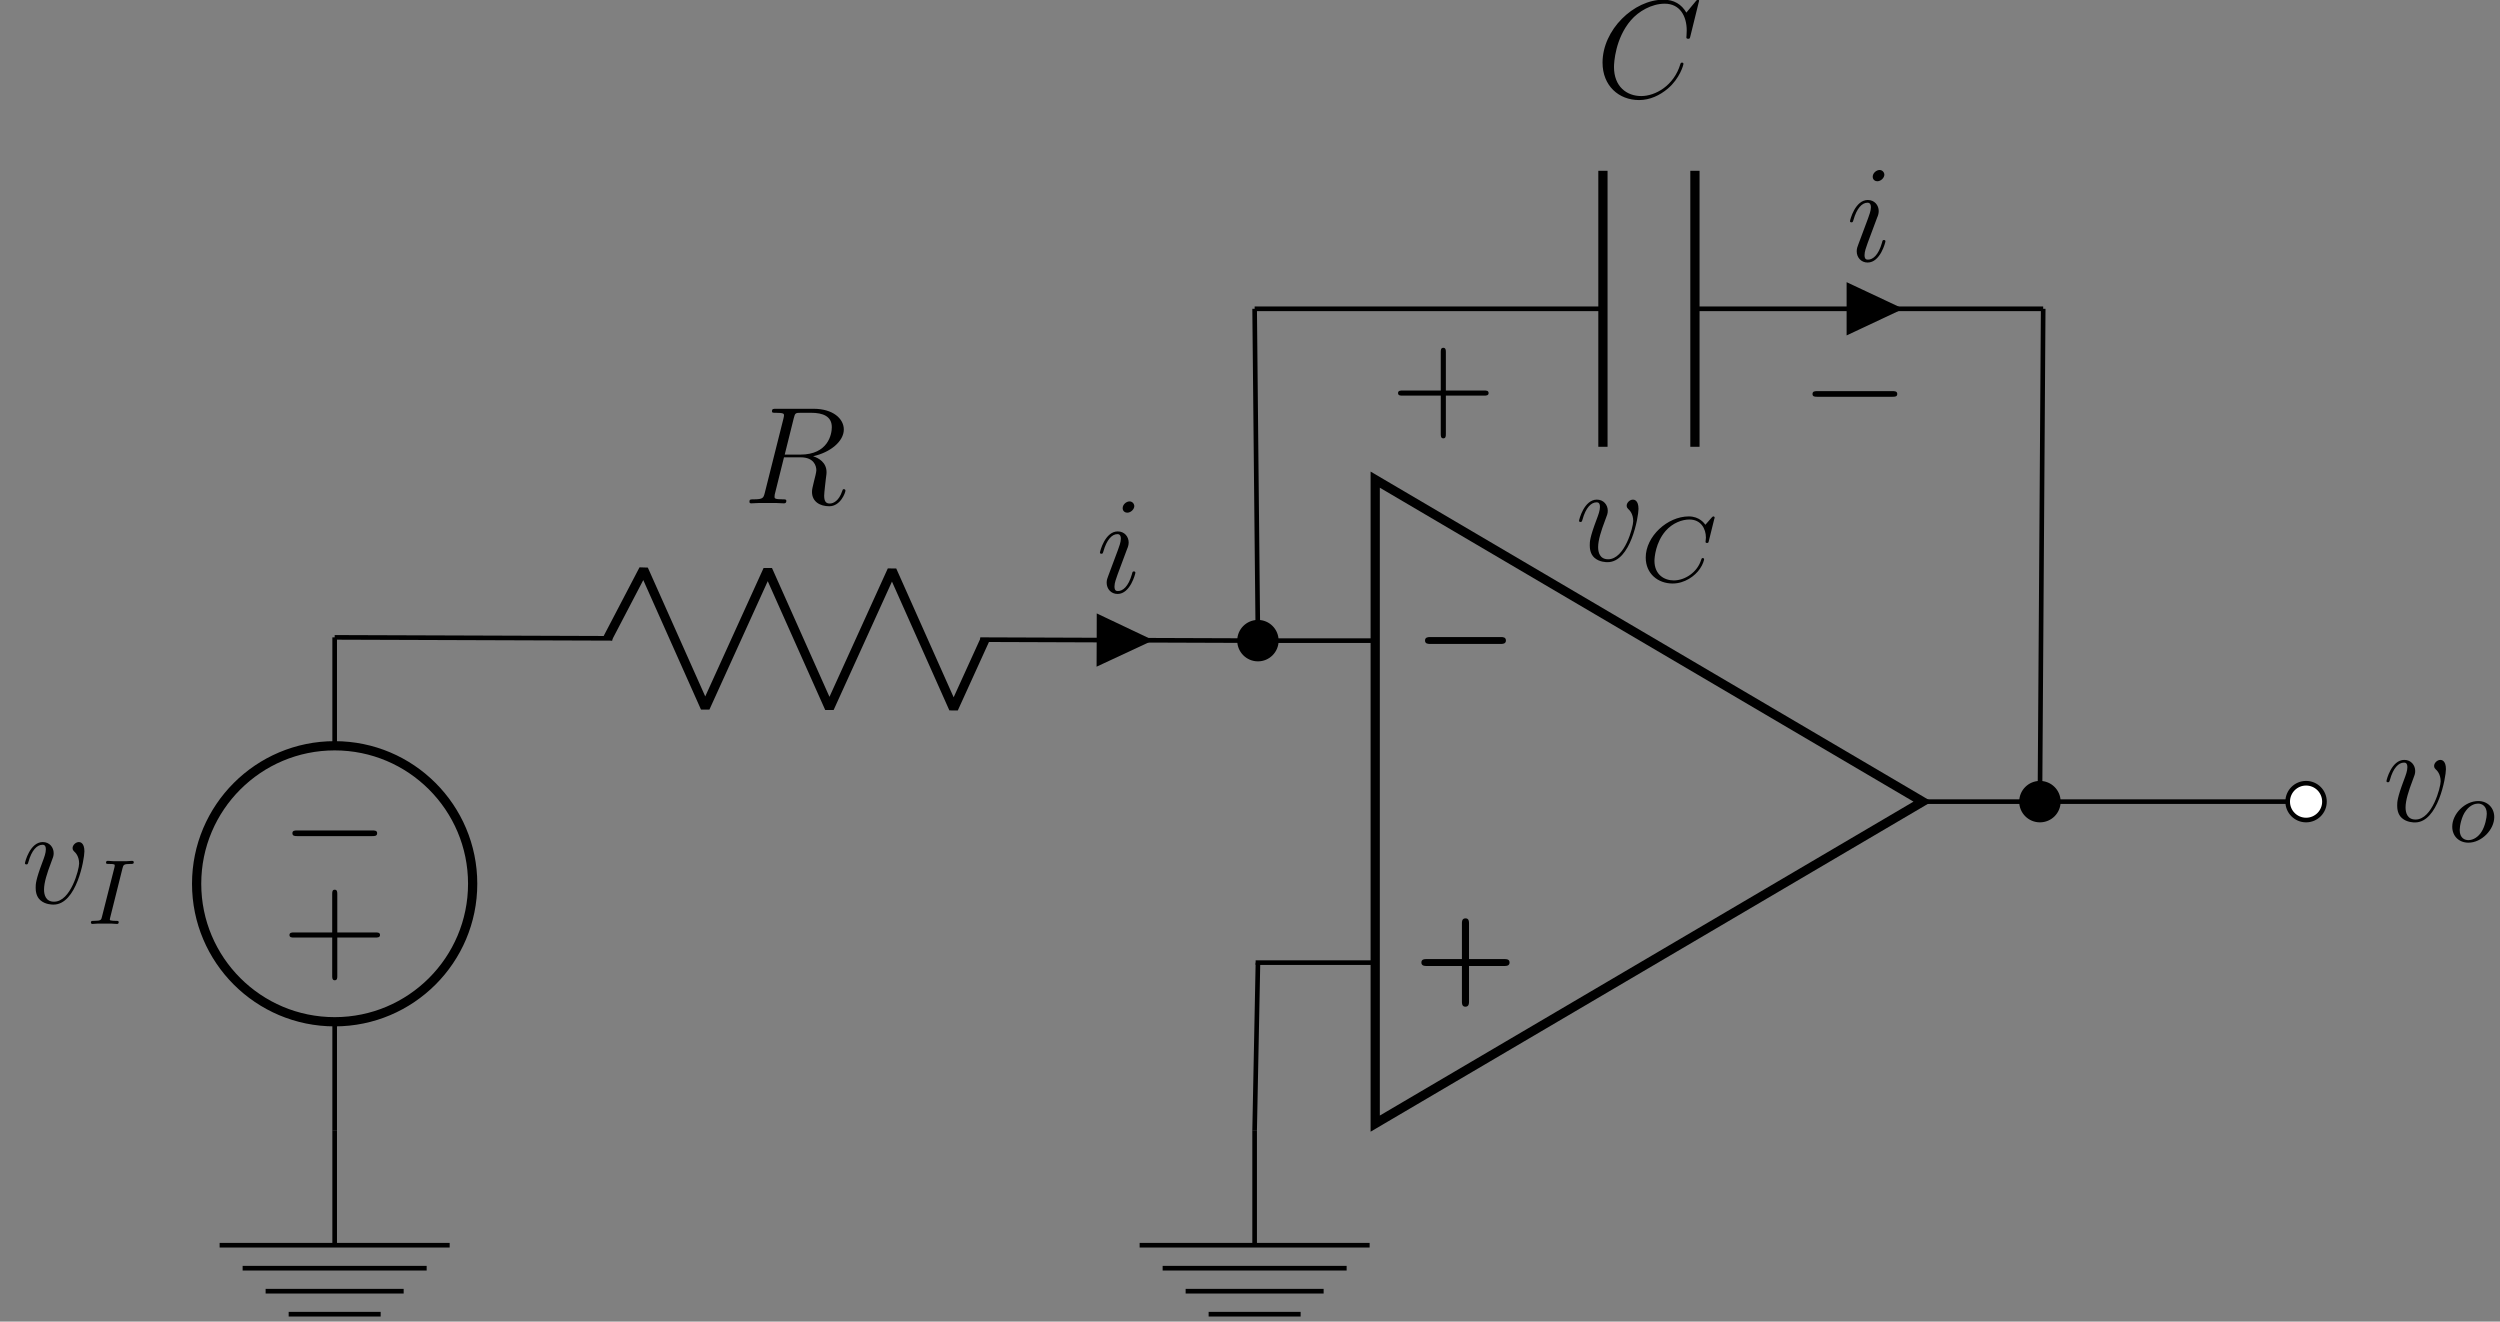 <?xml version="1.0" encoding="UTF-8"?>
<svg xmlns="http://www.w3.org/2000/svg" xmlns:xlink="http://www.w3.org/1999/xlink" width="214.82pt" height="113.561pt" viewBox="0 0 214.82 113.561" version="1.2">
<rect x="0" y="0" width="214.82" height="113.561" fill="#808080" stroke="none"/>
<defs>
<g>
<symbol overflow="visible" id="glyph0-0">
<path style="stroke:none;" d=""/>
</symbol>
<symbol overflow="visible" id="glyph0-1">
<path style="stroke:none;" d="M 7.469 -2.188 C 7.609 -2.188 7.906 -2.188 7.906 -2.484 C 7.906 -2.781 7.625 -2.781 7.469 -2.781 L 1.406 -2.781 C 1.25 -2.781 0.953 -2.781 0.953 -2.484 C 0.953 -2.188 1.234 -2.188 1.406 -2.188 Z M 7.469 -2.188 "/>
</symbol>
<symbol overflow="visible" id="glyph1-0">
<path style="stroke:none;" d=""/>
</symbol>
<symbol overflow="visible" id="glyph1-1">
<path style="stroke:none;" d="M 4.734 -2.188 L 7.797 -2.188 C 7.922 -2.188 8.219 -2.188 8.219 -2.484 C 8.219 -2.781 7.938 -2.781 7.797 -2.781 L 4.734 -2.781 L 4.734 -5.859 C 4.734 -5.984 4.734 -6.281 4.438 -6.281 C 4.125 -6.281 4.125 -6 4.125 -5.859 L 4.125 -2.781 L 1.062 -2.781 C 0.922 -2.781 0.641 -2.781 0.641 -2.484 C 0.641 -2.188 0.938 -2.188 1.062 -2.188 L 4.125 -2.188 L 4.125 0.891 C 4.125 1.016 4.125 1.312 4.422 1.312 C 4.734 1.312 4.734 1.016 4.734 0.891 Z M 4.734 -2.188 "/>
</symbol>
<symbol overflow="visible" id="glyph2-0">
<path style="stroke:none;" d=""/>
</symbol>
<symbol overflow="visible" id="glyph2-1">
<path style="stroke:none;" d="M 8.891 -8.281 C 8.891 -8.375 8.812 -8.375 8.781 -8.375 C 8.766 -8.375 8.719 -8.375 8.625 -8.266 L 7.797 -7.266 C 7.375 -7.984 6.734 -8.375 5.828 -8.375 C 3.266 -8.375 0.594 -5.781 0.594 -2.969 C 0.594 -0.984 1.984 0.25 3.734 0.25 C 4.672 0.25 5.516 -0.156 6.203 -0.734 C 7.234 -1.609 7.547 -2.766 7.547 -2.859 C 7.547 -2.969 7.453 -2.969 7.422 -2.969 C 7.312 -2.969 7.297 -2.891 7.281 -2.844 C 6.734 -0.984 5.125 -0.094 3.922 -0.094 C 2.672 -0.094 1.578 -0.906 1.578 -2.594 C 1.578 -2.969 1.688 -5.047 3.031 -6.609 C 3.688 -7.375 4.812 -8.031 5.938 -8.031 C 7.25 -8.031 7.828 -6.953 7.828 -5.734 C 7.828 -5.422 7.797 -5.172 7.797 -5.125 C 7.797 -5.016 7.922 -5.016 7.953 -5.016 C 8.078 -5.016 8.094 -5.031 8.141 -5.234 Z M 8.891 -8.281 "/>
</symbol>
<symbol overflow="visible" id="glyph2-2">
<path style="stroke:none;" d="M 5.438 -4.453 C 5.438 -5.203 5.062 -5.25 4.969 -5.25 C 4.672 -5.25 4.422 -4.969 4.422 -4.734 C 4.422 -4.578 4.5 -4.5 4.547 -4.453 C 4.672 -4.344 4.984 -4.031 4.984 -3.406 C 4.984 -2.906 4.266 -0.125 2.828 -0.125 C 2.109 -0.125 1.969 -0.719 1.969 -1.172 C 1.969 -1.766 2.234 -2.594 2.562 -3.453 C 2.75 -3.938 2.797 -4.062 2.797 -4.297 C 2.797 -4.797 2.438 -5.25 1.859 -5.25 C 0.766 -5.25 0.328 -3.531 0.328 -3.422 C 0.328 -3.375 0.375 -3.328 0.453 -3.328 C 0.562 -3.328 0.578 -3.375 0.625 -3.531 C 0.906 -4.562 1.375 -5.016 1.828 -5.016 C 1.922 -5.016 2.125 -5.016 2.125 -4.625 C 2.125 -4.312 2 -3.969 1.828 -3.516 C 1.25 -1.984 1.25 -1.625 1.25 -1.328 C 1.25 -1.078 1.281 -0.578 1.656 -0.25 C 2.078 0.125 2.672 0.125 2.781 0.125 C 4.766 0.125 5.438 -3.781 5.438 -4.453 Z M 5.438 -4.453 "/>
</symbol>
<symbol overflow="visible" id="glyph2-3">
<path style="stroke:none;" d="M 3.375 -1.703 C 3.375 -1.766 3.328 -1.812 3.25 -1.812 C 3.141 -1.812 3.125 -1.781 3.078 -1.578 C 2.766 -0.484 2.281 -0.125 1.875 -0.125 C 1.734 -0.125 1.578 -0.156 1.578 -0.516 C 1.578 -0.828 1.719 -1.188 1.844 -1.547 L 2.672 -3.766 C 2.719 -3.859 2.797 -4.078 2.797 -4.297 C 2.797 -4.797 2.438 -5.25 1.859 -5.25 C 0.766 -5.25 0.328 -3.531 0.328 -3.422 C 0.328 -3.375 0.375 -3.328 0.453 -3.328 C 0.562 -3.328 0.578 -3.375 0.625 -3.531 C 0.906 -4.531 1.359 -5.016 1.828 -5.016 C 1.922 -5.016 2.125 -5 2.125 -4.625 C 2.125 -4.312 1.969 -3.922 1.875 -3.656 L 1.047 -1.438 C 0.969 -1.25 0.906 -1.062 0.906 -0.844 C 0.906 -0.312 1.281 0.125 1.844 0.125 C 2.938 0.125 3.375 -1.625 3.375 -1.703 Z M 3.281 -7.422 C 3.281 -7.609 3.125 -7.828 2.875 -7.828 C 2.594 -7.828 2.281 -7.562 2.281 -7.25 C 2.281 -6.953 2.531 -6.859 2.672 -6.859 C 3 -6.859 3.281 -7.172 3.281 -7.422 Z M 3.281 -7.422 "/>
</symbol>
<symbol overflow="visible" id="glyph2-4">
<path style="stroke:none;" d="M 4.375 -7.328 C 4.484 -7.766 4.531 -7.781 5 -7.781 L 5.859 -7.781 C 6.875 -7.781 7.641 -7.484 7.641 -6.547 C 7.641 -5.938 7.328 -4.188 4.938 -4.188 L 3.594 -4.188 Z M 6.031 -4.047 C 7.516 -4.375 8.672 -5.328 8.672 -6.344 C 8.672 -7.281 7.734 -8.125 6.078 -8.125 L 2.844 -8.125 C 2.609 -8.125 2.5 -8.125 2.5 -7.906 C 2.5 -7.781 2.578 -7.781 2.812 -7.781 C 3.531 -7.781 3.531 -7.688 3.531 -7.562 C 3.531 -7.531 3.531 -7.469 3.484 -7.281 L 1.875 -0.875 C 1.766 -0.469 1.734 -0.344 0.922 -0.344 C 0.641 -0.344 0.562 -0.344 0.562 -0.125 C 0.562 0 0.688 0 0.719 0 C 0.938 0 1.188 -0.031 1.422 -0.031 L 2.828 -0.031 C 3.031 -0.031 3.281 0 3.5 0 C 3.594 0 3.734 0 3.734 -0.219 C 3.734 -0.344 3.625 -0.344 3.438 -0.344 C 2.719 -0.344 2.719 -0.438 2.719 -0.562 C 2.719 -0.578 2.719 -0.656 2.734 -0.75 L 3.531 -3.953 L 4.969 -3.953 C 6.094 -3.953 6.312 -3.234 6.312 -2.844 C 6.312 -2.672 6.188 -2.203 6.109 -1.891 C 5.984 -1.344 5.938 -1.219 5.938 -0.984 C 5.938 -0.141 6.625 0.25 7.422 0.25 C 8.391 0.25 8.812 -0.922 8.812 -1.094 C 8.812 -1.172 8.75 -1.219 8.672 -1.219 C 8.578 -1.219 8.562 -1.141 8.531 -1.047 C 8.25 -0.203 7.766 0.016 7.469 0.016 C 7.172 0.016 6.984 -0.125 6.984 -0.656 C 6.984 -0.938 7.125 -2.031 7.125 -2.078 C 7.188 -2.531 7.188 -2.578 7.188 -2.672 C 7.188 -3.531 6.484 -3.906 6.031 -4.047 Z M 6.031 -4.047 "/>
</symbol>
<symbol overflow="visible" id="glyph3-0">
<path style="stroke:none;" d=""/>
</symbol>
<symbol overflow="visible" id="glyph3-1">
<path style="stroke:none;" d="M 4.75 -2.75 L 8.031 -2.75 C 8.203 -2.75 8.422 -2.75 8.422 -2.969 C 8.422 -3.188 8.219 -3.188 8.031 -3.188 L 4.75 -3.188 L 4.75 -6.484 C 4.75 -6.641 4.75 -6.859 4.531 -6.859 C 4.312 -6.859 4.312 -6.656 4.312 -6.484 L 4.312 -3.188 L 1.031 -3.188 C 0.859 -3.188 0.641 -3.188 0.641 -2.969 C 0.641 -2.75 0.844 -2.75 1.031 -2.75 L 4.312 -2.75 L 4.312 0.531 C 4.312 0.703 4.312 0.922 4.531 0.922 C 4.75 0.922 4.75 0.719 4.75 0.531 Z M 4.75 -2.75 "/>
</symbol>
<symbol overflow="visible" id="glyph4-0">
<path style="stroke:none;" d=""/>
</symbol>
<symbol overflow="visible" id="glyph4-1">
<path style="stroke:none;" d="M 7.844 -2.734 C 8.047 -2.734 8.266 -2.734 8.266 -2.969 C 8.266 -3.219 8.047 -3.219 7.844 -3.219 L 1.406 -3.219 C 1.203 -3.219 0.984 -3.219 0.984 -2.969 C 0.984 -2.734 1.203 -2.734 1.406 -2.734 Z M 7.844 -2.734 "/>
</symbol>
<symbol overflow="visible" id="glyph5-0">
<path style="stroke:none;" d=""/>
</symbol>
<symbol overflow="visible" id="glyph5-1">
<path style="stroke:none;" d="M 6.312 -5.375 C 6.328 -5.406 6.344 -5.453 6.344 -5.5 C 6.344 -5.547 6.297 -5.594 6.234 -5.594 C 6.188 -5.594 6.156 -5.562 6.094 -5.5 L 5.547 -4.875 C 5.469 -4.984 5.047 -5.594 4.125 -5.594 C 2.281 -5.594 0.422 -3.875 0.422 -2.062 C 0.422 -0.672 1.469 0.172 2.734 0.172 C 3.766 0.172 4.656 -0.469 5.078 -1.094 C 5.344 -1.469 5.438 -1.859 5.438 -1.906 C 5.438 -1.969 5.391 -2.016 5.328 -2.016 C 5.234 -2.016 5.219 -1.969 5.188 -1.875 C 4.859 -0.781 3.781 -0.094 2.828 -0.094 C 2.031 -0.094 1.172 -0.578 1.172 -1.781 C 1.172 -2.047 1.266 -3.359 2.141 -4.359 C 2.734 -5.031 3.547 -5.328 4.172 -5.328 C 5.172 -5.328 5.594 -4.531 5.594 -3.766 C 5.594 -3.656 5.562 -3.516 5.562 -3.406 C 5.562 -3.312 5.656 -3.312 5.688 -3.312 C 5.797 -3.312 5.812 -3.344 5.844 -3.484 Z M 6.312 -5.375 "/>
</symbol>
<symbol overflow="visible" id="glyph5-2">
<path style="stroke:none;" d="M 3.953 -2.125 C 3.953 -2.906 3.391 -3.5 2.578 -3.5 C 1.438 -3.5 0.344 -2.406 0.344 -1.297 C 0.344 -0.484 0.922 0.078 1.734 0.078 C 2.859 0.078 3.953 -1.031 3.953 -2.125 Z M 1.734 -0.141 C 1.453 -0.141 0.984 -0.281 0.984 -1.016 C 0.984 -1.344 1.141 -2.203 1.531 -2.688 C 1.906 -3.188 2.344 -3.281 2.562 -3.281 C 2.891 -3.281 3.312 -3.078 3.312 -2.406 C 3.312 -2.094 3.172 -1.344 2.859 -0.859 C 2.578 -0.406 2.141 -0.141 1.734 -0.141 Z M 1.734 -0.141 "/>
</symbol>
<symbol overflow="visible" id="glyph5-3">
<path style="stroke:none;" d="M 3.078 -4.797 C 3.156 -5.078 3.172 -5.156 3.766 -5.156 C 3.938 -5.156 4.047 -5.156 4.047 -5.312 C 4.047 -5.312 4.031 -5.422 3.906 -5.422 C 3.781 -5.422 3.547 -5.406 3.406 -5.391 L 2.312 -5.391 C 2.203 -5.406 1.922 -5.422 1.812 -5.422 C 1.781 -5.422 1.656 -5.422 1.656 -5.266 C 1.656 -5.156 1.75 -5.156 1.906 -5.156 C 2.406 -5.156 2.406 -5.109 2.406 -5.016 C 2.406 -5 2.406 -4.953 2.375 -4.828 L 1.312 -0.625 C 1.25 -0.344 1.219 -0.266 0.641 -0.266 C 0.438 -0.266 0.359 -0.266 0.359 -0.109 C 0.359 -0.078 0.391 0 0.484 0 C 0.594 0 0.859 -0.016 0.969 -0.031 L 2.078 -0.031 C 2.188 -0.016 2.469 0 2.594 0 C 2.641 0 2.75 0 2.75 -0.156 C 2.75 -0.266 2.656 -0.266 2.484 -0.266 C 2.359 -0.266 2.312 -0.266 2.188 -0.281 C 2.047 -0.297 1.984 -0.297 1.984 -0.391 C 1.984 -0.422 2 -0.422 2.016 -0.547 Z M 3.078 -4.797 "/>
</symbol>
<symbol overflow="visible" id="glyph6-0">
<path style="stroke:none;" d=""/>
</symbol>
<symbol overflow="visible" id="glyph6-1">
<path style="stroke:none;" d="M -7.844 2.734 C -8.047 2.734 -8.266 2.734 -8.266 2.969 C -8.266 3.219 -8.047 3.219 -7.844 3.219 L -1.406 3.219 C -1.203 3.219 -0.984 3.219 -0.984 2.969 C -0.984 2.734 -1.203 2.734 -1.406 2.734 Z M -7.844 2.734 "/>
</symbol>
<symbol overflow="visible" id="glyph7-0">
<path style="stroke:none;" d=""/>
</symbol>
<symbol overflow="visible" id="glyph7-1">
<path style="stroke:none;" d="M -4.75 2.75 L -8.031 2.75 C -8.203 2.75 -8.422 2.75 -8.422 2.969 C -8.422 3.188 -8.219 3.188 -8.031 3.188 L -4.75 3.188 L -4.75 6.484 C -4.75 6.641 -4.75 6.859 -4.531 6.859 C -4.312 6.859 -4.312 6.656 -4.312 6.484 L -4.312 3.188 L -1.031 3.188 C -0.859 3.188 -0.641 3.188 -0.641 2.969 C -0.641 2.75 -0.844 2.75 -1.031 2.75 L -4.312 2.75 L -4.312 -0.531 C -4.312 -0.703 -4.312 -0.922 -4.531 -0.922 C -4.75 -0.922 -4.75 -0.719 -4.75 -0.531 Z M -4.75 2.75 "/>
</symbol>
</g>
<clipPath id="clip1">
  <path d="M 210 68 L 214.316 68 L 214.316 73 L 210 73 Z M 210 68 "/>
</clipPath>
<clipPath id="clip2">
  <path d="M 99 108 L 116 108 L 116 113.125 L 99 113.125 Z M 99 108 "/>
</clipPath>
<clipPath id="clip3">
  <path d="M 20 108 L 37 108 L 37 113.125 L 20 113.125 Z M 20 108 "/>
</clipPath>
</defs>
<g id="surface1">
<g style="fill:rgb(0%,0%,0%);fill-opacity:1;">
  <use xlink:href="#glyph0-1" x="121.495" y="57.521"/>
</g>
<g style="fill:rgb(0%,0%,0%);fill-opacity:1;">
  <use xlink:href="#glyph1-1" x="121.495" y="85.193"/>
</g>
<path style="fill:none;stroke-width:0.399;stroke-linecap:square;stroke-linejoin:miter;stroke:rgb(0%,0%,0%);stroke-opacity:1;stroke-miterlimit:10;" d="M 108.003 70.583 L 118.12 70.583 M 108.003 42.804 L 118.12 42.804 M 175.466 56.694 L 165.345 56.694 " transform="matrix(0.996,0,0,-0.996,0.522,125.35)"/>
<path style="fill:none;stroke-width:0.797;stroke-linecap:square;stroke-linejoin:miter;stroke:rgb(0%,0%,0%);stroke-opacity:1;stroke-miterlimit:10;" d="M 165.345 56.694 L 118.12 84.473 L 118.12 28.915 Z M 165.345 56.694 " transform="matrix(0.996,0,0,-0.996,0.522,125.35)"/>
<path style="fill:none;stroke-width:0.399;stroke-linecap:butt;stroke-linejoin:miter;stroke:rgb(0%,0%,0%);stroke-opacity:1;stroke-miterlimit:10;" d="M 107.717 99.213 L 107.917 99.213 M 107.717 99.213 L 137.766 99.213 M 145.703 99.213 L 175.748 99.213 M 145.703 99.213 L 175.748 99.213 M 175.552 99.213 L 175.748 99.213 M 107.717 99.213 L 107.721 99.013 M 107.717 99.213 L 107.858 84.9 M 107.858 84.9 L 108.003 70.583 M 107.999 70.783 L 108.003 70.583 M 175.748 99.213 L 175.748 99.013 M 175.748 99.213 L 175.607 77.955 M 175.607 77.955 L 175.466 56.694 M 175.466 56.894 L 175.466 56.694 M 175.466 56.694 L 175.666 56.694 M 175.466 56.694 L 186.948 56.694 M 186.948 56.694 L 198.429 56.694 M 198.229 56.694 L 198.429 56.694 " transform="matrix(0.996,0,0,-0.996,0.522,125.35)"/>
<path style="fill:none;stroke-width:0.797;stroke-linecap:butt;stroke-linejoin:miter;stroke:rgb(0%,0%,0%);stroke-opacity:1;stroke-miterlimit:10;" d="M 137.766 111.118 L 137.766 87.308 M 145.703 111.118 L 145.703 87.308 " transform="matrix(0.996,0,0,-0.996,0.522,125.35)"/>
<g style="fill:rgb(0%,0%,0%);fill-opacity:1;">
  <use xlink:href="#glyph2-1" x="137.109" y="8.348"/>
</g>
<g style="fill:rgb(0%,0%,0%);fill-opacity:1;">
  <use xlink:href="#glyph3-1" x="119.49" y="36.745"/>
</g>
<g style="fill:rgb(0%,0%,0%);fill-opacity:1;">
  <use xlink:href="#glyph4-1" x="154.761" y="36.828"/>
</g>
<g style="fill:rgb(0%,0%,0%);fill-opacity:1;">
  <use xlink:href="#glyph2-2" x="135.355" y="48.181"/>
</g>
<g style="fill:rgb(0%,0%,0%);fill-opacity:1;">
  <use xlink:href="#glyph5-1" x="140.992" y="49.968"/>
</g>
<path style="fill-rule:nonzero;fill:rgb(0%,0%,0%);fill-opacity:1;stroke-width:0.399;stroke-linecap:butt;stroke-linejoin:miter;stroke:rgb(0%,0%,0%);stroke-opacity:1;stroke-miterlimit:10;" d="M 158.988 99.213 L 158.988 97.229 L 163.208 99.213 L 158.988 101.197 L 158.988 99.213 " transform="matrix(0.996,0,0,-0.996,0.522,125.35)"/>
<g style="fill:rgb(0%,0%,0%);fill-opacity:1;">
  <use xlink:href="#glyph2-3" x="158.638" y="22.435"/>
</g>
<path style="fill-rule:nonzero;fill:rgb(0%,0%,0%);fill-opacity:1;stroke-width:0.399;stroke-linecap:butt;stroke-linejoin:miter;stroke:rgb(0%,0%,0%);stroke-opacity:1;stroke-miterlimit:10;" d="M 109.587 70.583 C 109.587 71.462 108.878 72.171 108.003 72.171 C 107.125 72.171 106.415 71.462 106.415 70.583 C 106.415 69.709 107.125 68.995 108.003 68.995 C 108.878 68.995 109.587 69.709 109.587 70.583 Z M 109.587 70.583 " transform="matrix(0.996,0,0,-0.996,0.522,125.35)"/>
<path style="fill-rule:nonzero;fill:rgb(0%,0%,0%);fill-opacity:1;stroke-width:0.399;stroke-linecap:butt;stroke-linejoin:miter;stroke:rgb(0%,0%,0%);stroke-opacity:1;stroke-miterlimit:10;" d="M 177.054 56.694 C 177.054 57.572 176.344 58.282 175.466 58.282 C 174.592 58.282 173.878 57.572 173.878 56.694 C 173.878 55.815 174.592 55.106 175.466 55.106 C 176.344 55.106 177.054 55.815 177.054 56.694 Z M 177.054 56.694 " transform="matrix(0.996,0,0,-0.996,0.522,125.35)"/>
<path style="fill-rule:nonzero;fill:rgb(100%,100%,100%);fill-opacity:1;stroke-width:0.399;stroke-linecap:butt;stroke-linejoin:miter;stroke:rgb(0%,0%,0%);stroke-opacity:1;stroke-miterlimit:10;" d="M 200.014 56.694 C 200.014 57.572 199.304 58.282 198.429 58.282 C 197.551 58.282 196.841 57.572 196.841 56.694 C 196.841 55.815 197.551 55.106 198.429 55.106 C 199.304 55.106 200.014 55.815 200.014 56.694 Z M 200.014 56.694 " transform="matrix(0.996,0,0,-0.996,0.522,125.35)"/>
<g style="fill:rgb(0%,0%,0%);fill-opacity:1;">
  <use xlink:href="#glyph2-2" x="204.736" y="70.546"/>
</g>
<g clip-path="url(#clip1)" clip-rule="nonzero">
<g style="fill:rgb(0%,0%,0%);fill-opacity:1;">
  <use xlink:href="#glyph5-2" x="210.373" y="72.332"/>
</g>
</g>
<path style="fill:none;stroke-width:0.399;stroke-linecap:butt;stroke-linejoin:miter;stroke:rgb(0%,0%,0%);stroke-opacity:1;stroke-miterlimit:10;" d="M 107.717 28.346 L 108.003 42.804 " transform="matrix(0.996,0,0,-0.996,0.522,125.35)"/>
<path style="fill:none;stroke-width:0.399;stroke-linecap:butt;stroke-linejoin:miter;stroke:rgb(0%,0%,0%);stroke-opacity:1;stroke-miterlimit:10;" d="M 107.717 28.346 L 107.717 18.425 " transform="matrix(0.996,0,0,-0.996,0.522,125.35)"/>
<path style="fill:none;stroke-width:0.399;stroke-linecap:butt;stroke-linejoin:miter;stroke:rgb(0%,0%,0%);stroke-opacity:1;stroke-miterlimit:10;" d="M 97.796 18.425 L 117.638 18.425 " transform="matrix(0.996,0,0,-0.996,0.522,125.35)"/>
<g clip-path="url(#clip2)" clip-rule="nonzero">
<path style="fill:none;stroke-width:0.399;stroke-linecap:butt;stroke-linejoin:miter;stroke:rgb(0%,0%,0%);stroke-opacity:1;stroke-miterlimit:10;" d="M 99.78 16.441 L 115.654 16.441 M 101.764 14.457 L 113.669 14.457 M 103.748 12.473 L 111.685 12.473 " transform="matrix(0.996,0,0,-0.996,0.522,125.35)"/>
</g>
<path style="fill:none;stroke-width:0.399;stroke-linecap:butt;stroke-linejoin:miter;stroke:rgb(0%,0%,0%);stroke-opacity:1;stroke-miterlimit:10;" d="M 28.349 28.346 L 28.349 28.546 M 28.349 28.346 L 28.349 37.703 M 28.349 61.513 L 28.349 70.866 M 28.349 70.669 L 28.349 70.866 " transform="matrix(0.996,0,0,-0.996,0.522,125.35)"/>
<path style="fill:none;stroke-width:0.399;stroke-linecap:butt;stroke-linejoin:miter;stroke:rgb(0%,0%,0%);stroke-opacity:1;stroke-miterlimit:10;" d="M 28.349 28.346 L 28.349 18.425 " transform="matrix(0.996,0,0,-0.996,0.522,125.35)"/>
<path style="fill:none;stroke-width:0.399;stroke-linecap:butt;stroke-linejoin:miter;stroke:rgb(0%,0%,0%);stroke-opacity:1;stroke-miterlimit:10;" d="M 18.424 18.425 L 38.27 18.425 " transform="matrix(0.996,0,0,-0.996,0.522,125.35)"/>
<g clip-path="url(#clip3)" clip-rule="nonzero">
<path style="fill:none;stroke-width:0.399;stroke-linecap:butt;stroke-linejoin:miter;stroke:rgb(0%,0%,0%);stroke-opacity:1;stroke-miterlimit:10;" d="M 20.408 16.441 L 36.285 16.441 M 22.392 14.457 L 34.301 14.457 M 24.38 12.473 L 32.317 12.473 " transform="matrix(0.996,0,0,-0.996,0.522,125.35)"/>
</g>
<path style="fill:none;stroke-width:0.797;stroke-linecap:butt;stroke-linejoin:miter;stroke:rgb(0%,0%,0%);stroke-opacity:1;stroke-miterlimit:10;" d="M 16.44 49.608 C 16.44 43.032 21.773 37.703 28.349 37.703 C 34.921 37.703 40.254 43.032 40.254 49.608 C 40.254 56.184 34.921 61.513 28.349 61.513 C 21.773 61.513 16.44 56.184 16.44 49.608 Z M 16.44 49.608 " transform="matrix(0.996,0,0,-0.996,0.522,125.35)"/>
<g style="fill:rgb(0%,0%,0%);fill-opacity:1;">
  <use xlink:href="#glyph6-1" x="33.391" y="68.626"/>
</g>
<g style="fill:rgb(0%,0%,0%);fill-opacity:1;">
  <use xlink:href="#glyph7-1" x="33.295" y="77.373"/>
</g>
<g style="fill:rgb(0%,0%,0%);fill-opacity:1;">
  <use xlink:href="#glyph2-2" x="1.815" y="77.606"/>
</g>
<g style="fill:rgb(0%,0%,0%);fill-opacity:1;">
  <use xlink:href="#glyph5-3" x="7.452" y="79.392"/>
</g>
<path style="fill:none;stroke-width:0.399;stroke-linecap:butt;stroke-linejoin:miter;stroke:rgb(0%,0%,0%);stroke-opacity:1;stroke-miterlimit:10;" d="M 28.349 70.866 L 28.545 70.866 M 28.349 70.866 L 52.3 70.783 M 84.048 70.669 L 108.003 70.583 M 84.048 70.669 L 108.003 70.583 M 107.803 70.583 L 108.003 70.583 " transform="matrix(0.996,0,0,-0.996,0.522,125.35)"/>
<path style="fill:none;stroke-width:0.797;stroke-linecap:butt;stroke-linejoin:bevel;stroke:rgb(0%,0%,0%);stroke-opacity:1;stroke-miterlimit:10;" d="M 51.9 70.783 L 55.002 76.724 L 60.316 64.799 L 65.715 76.685 L 71.033 64.764 L 76.432 76.649 L 81.746 64.725 L 84.448 70.666 " transform="matrix(0.996,0,0,-0.996,0.522,125.35)"/>
<g style="fill:rgb(0%,0%,0%);fill-opacity:1;">
  <use xlink:href="#glyph2-4" x="63.835" y="43.251"/>
</g>
<path style="fill-rule:nonzero;fill:rgb(0%,0%,0%);fill-opacity:1;stroke-width:0.399;stroke-linecap:butt;stroke-linejoin:miter;stroke:rgb(0%,0%,0%);stroke-opacity:1;stroke-miterlimit:10;" d="M 94.29 70.634 L 94.282 68.65 L 98.506 70.618 L 94.294 72.618 L 94.29 70.634 " transform="matrix(0.996,0,0,-0.996,0.522,125.35)"/>
<g style="fill:rgb(0%,0%,0%);fill-opacity:1;">
  <use xlink:href="#glyph2-3" x="94.187" y="50.913"/>
</g>
</g>
</svg>
